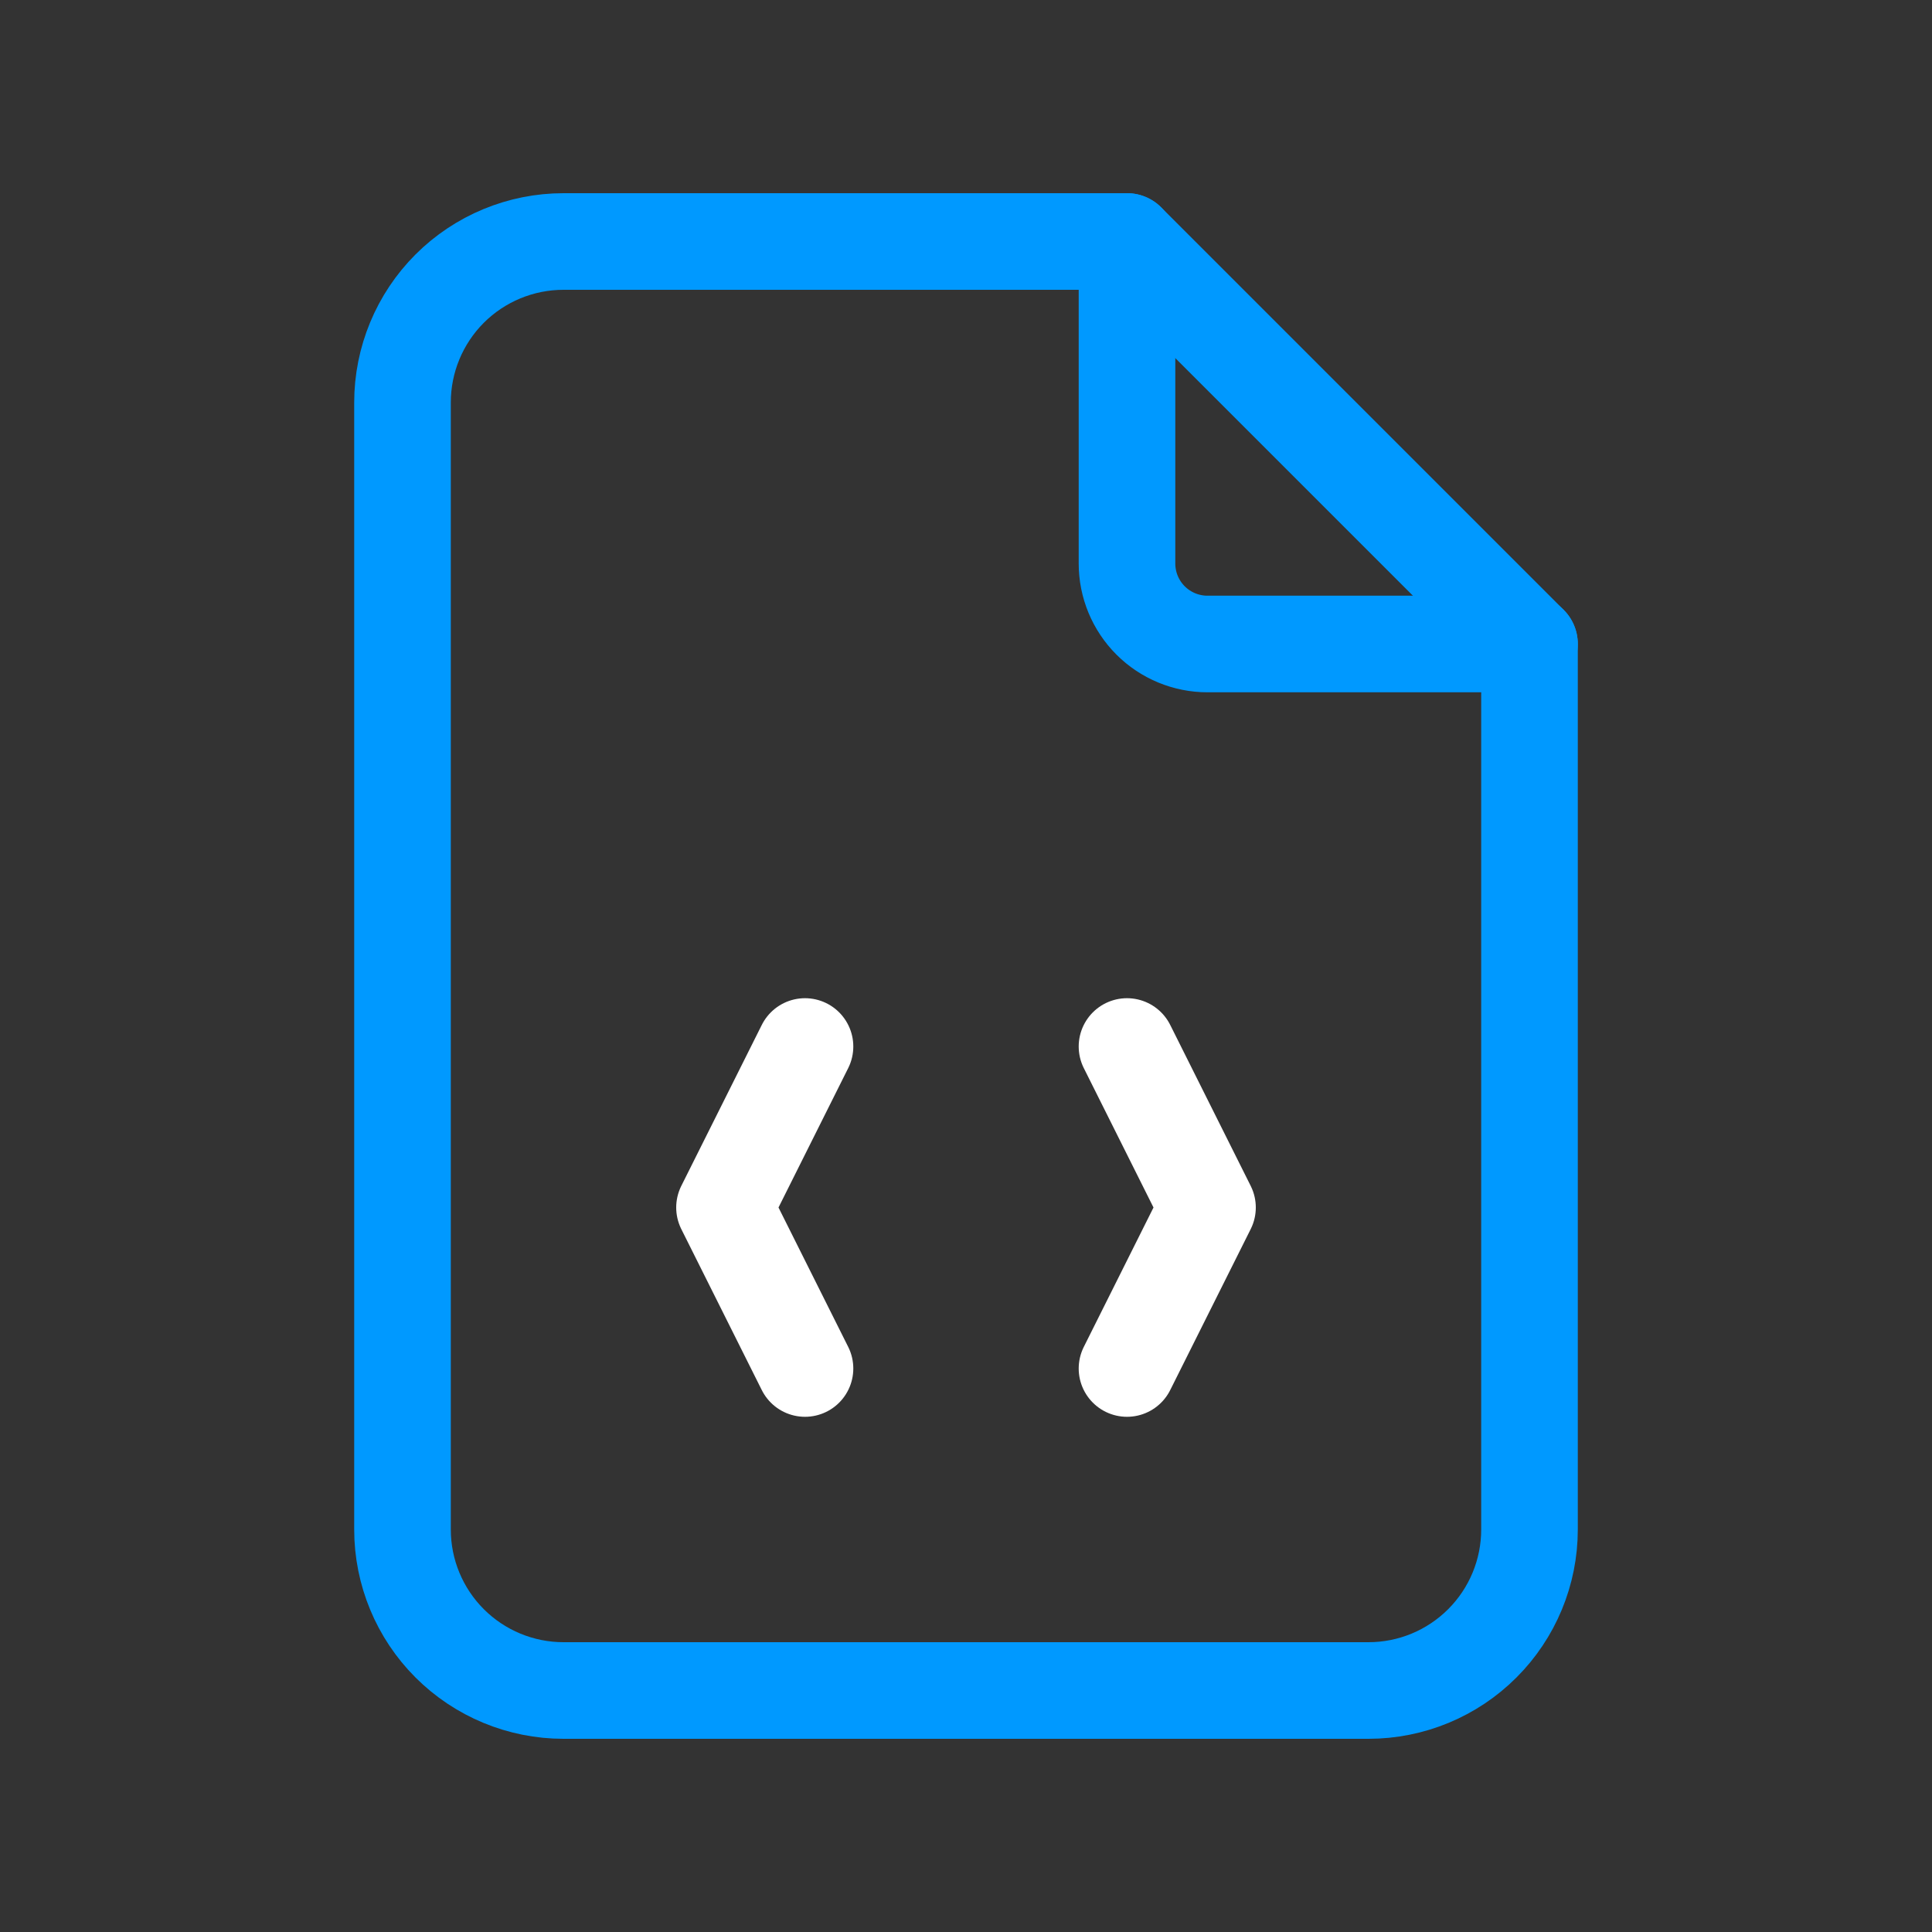<svg width="60" height="60" viewBox="0 0 60 60" fill="none" xmlns="http://www.w3.org/2000/svg">
<rect x="0" y="0" width="60" height="60" fill="#333333" stroke="none"/>
<g clip-path="url(#clip0_1_1765)">
<path d="M35 7.5V17.5C35 18.163 35.263 18.799 35.732 19.268C36.201 19.737 36.837 20 37.5 20H47.5" stroke="#0099FF" stroke-width="3" stroke-linecap="round" stroke-linejoin="round"/>
<path d="M42.5 52.5H17.5C16.174 52.5 14.902 51.973 13.964 51.035C13.027 50.098 12.5 48.826 12.5 47.5V12.5C12.5 11.174 13.027 9.902 13.964 8.964C14.902 8.027 16.174 7.5 17.5 7.5H35L47.5 20V47.5C47.5 48.826 46.973 50.098 46.035 51.035C45.098 51.973 43.826 52.5 42.5 52.5Z" stroke="#0099FF" stroke-width="3" stroke-linecap="round" stroke-linejoin="round"/>
<path d="M25 32.5L22.5 37.5L25 42.5" stroke="white" stroke-width="3" stroke-linecap="round" stroke-linejoin="round"/>
<path d="M35 32.5L37.5 37.5L35 42.5" stroke="white" stroke-width="3" stroke-linecap="round" stroke-linejoin="round"/>
</g>
<defs>
<clipPath id="clip0_1_1765">
<rect width="60" height="60" fill="white"/>
</clipPath>
</defs>
</svg>
